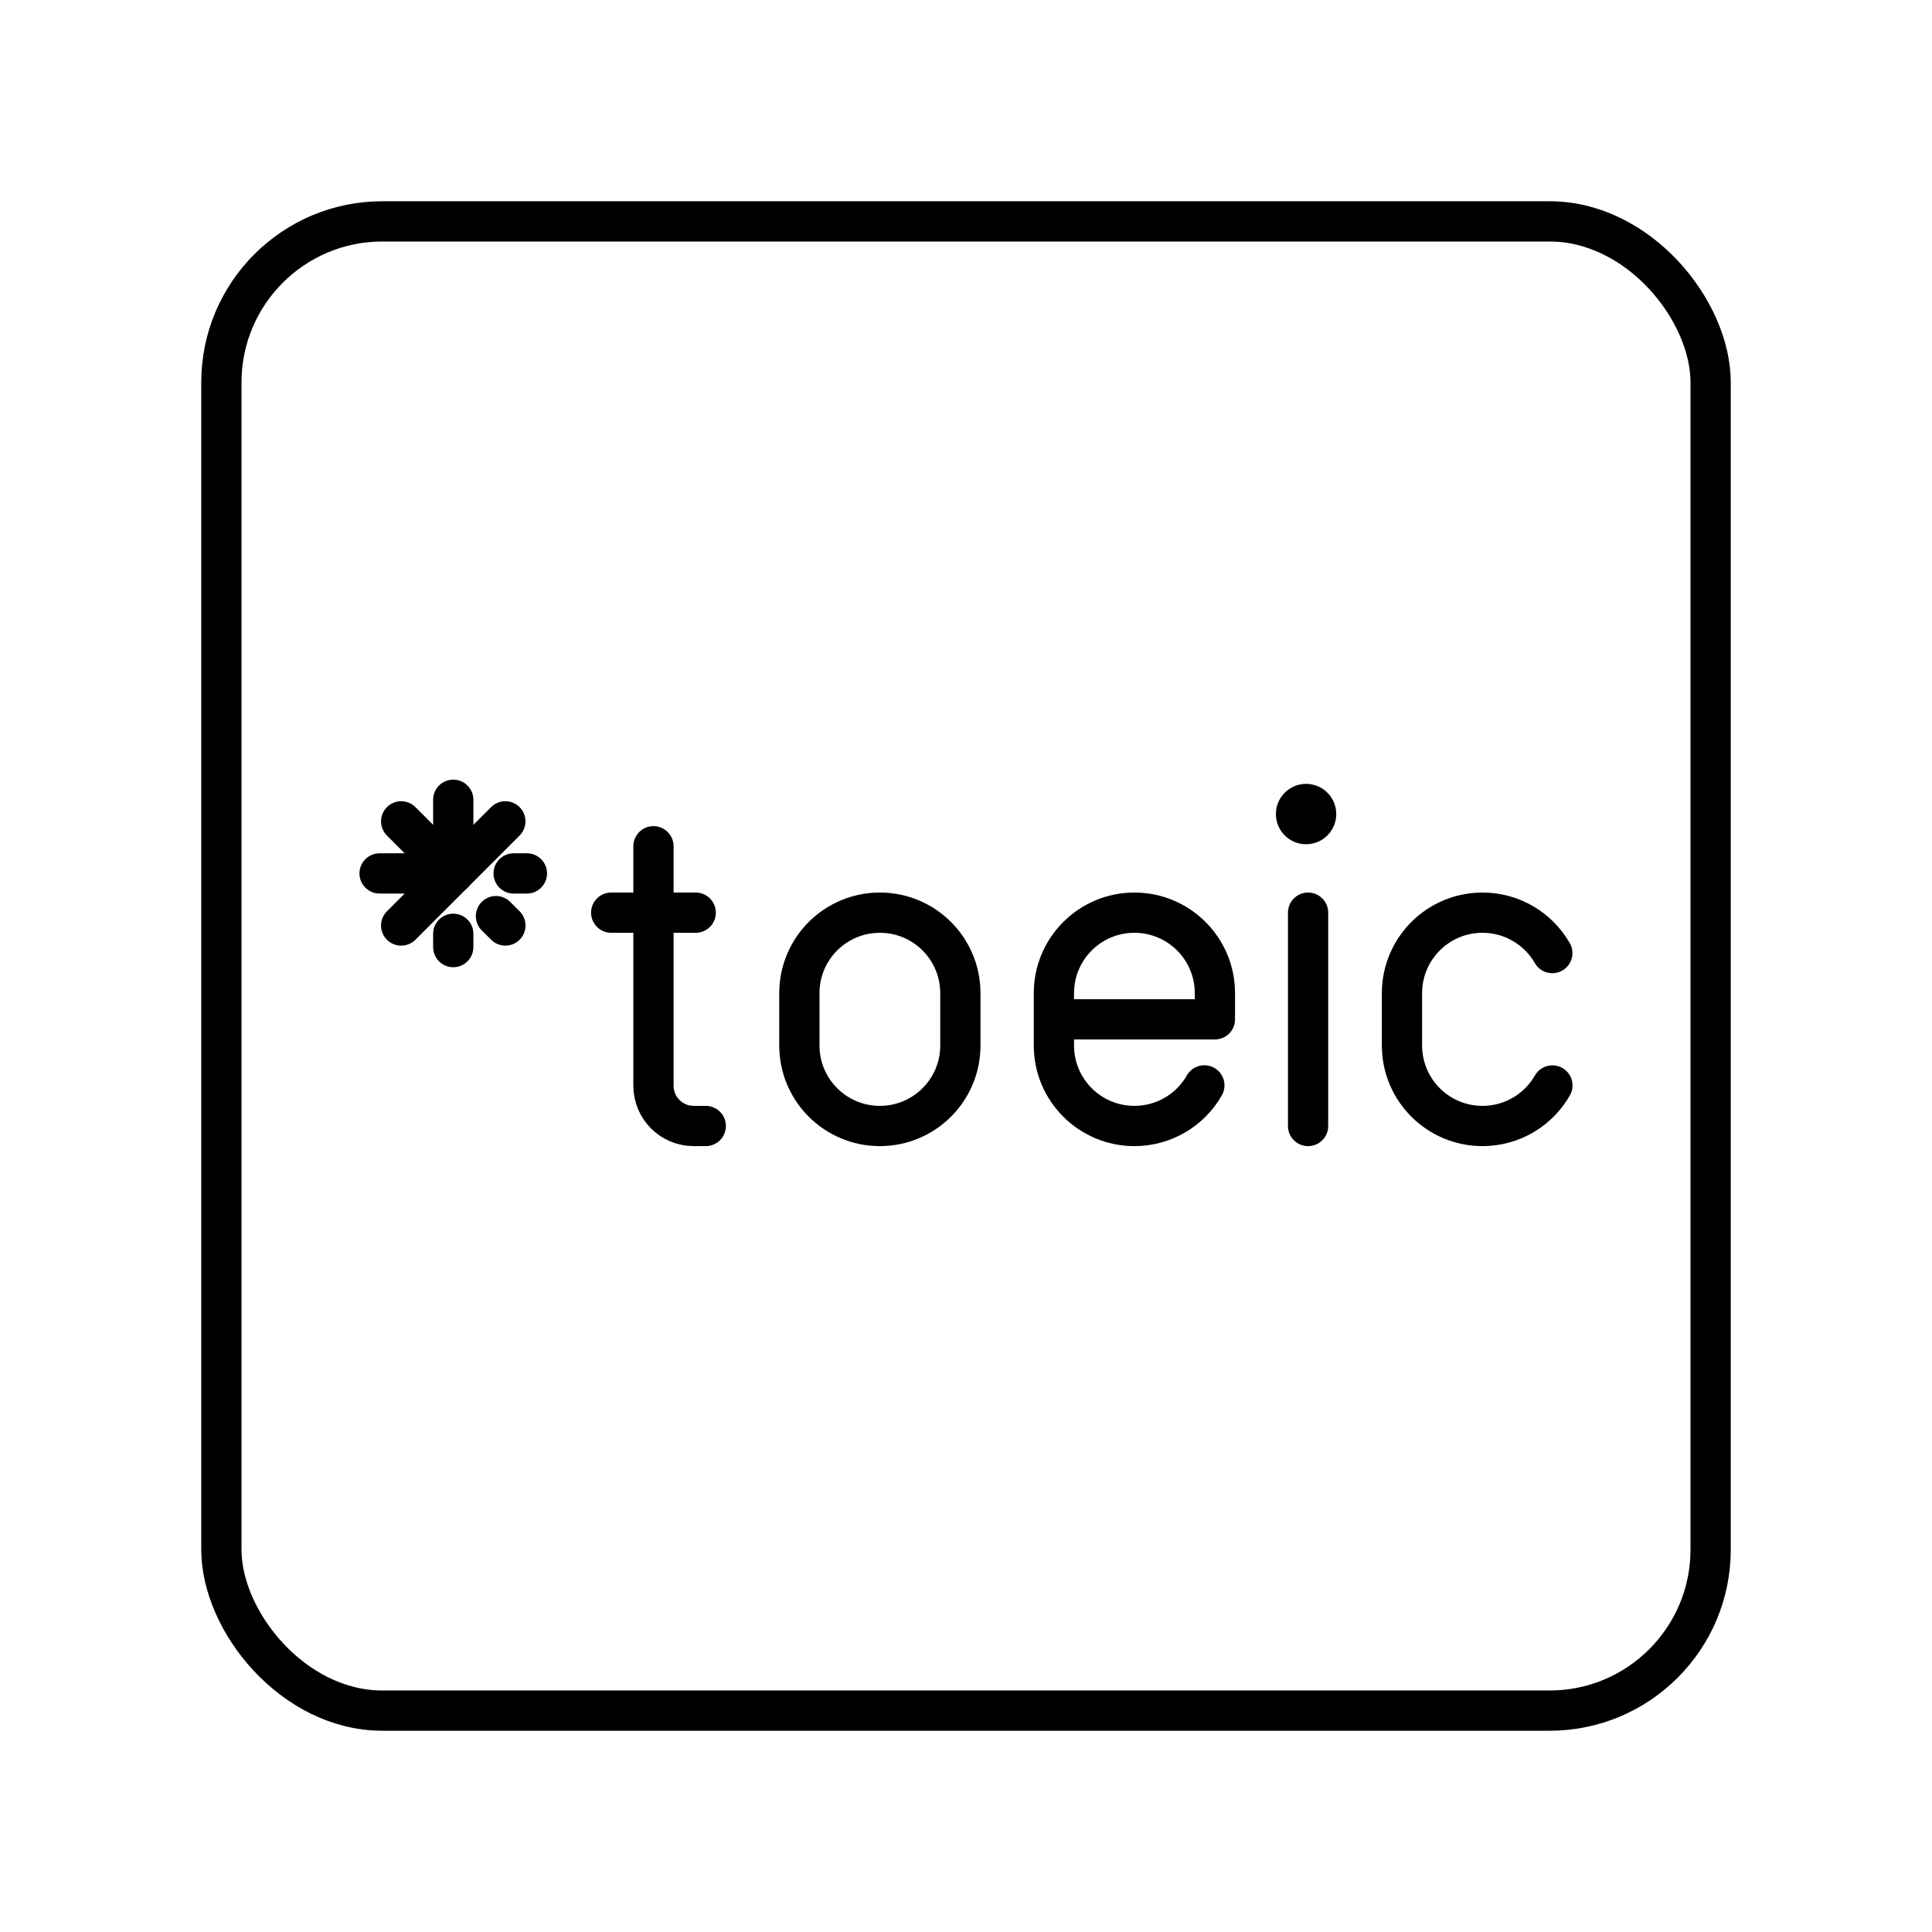 <?xml version="1.0" encoding="UTF-8"?><svg id="a" xmlns="http://www.w3.org/2000/svg" viewBox="0 0 48 48"><defs><style>.b{fill:none;stroke:#000;stroke-linecap:round;stroke-linejoin:round;}.c{fill:#000;stroke-width:0px;}</style></defs><rect class="b" x="5.5" y="5.5" width="37" height="37" rx="4" ry="4"/><path class="b" d="M21.86,22.675h0c1.105,0,2,.895,2,2v1.3c0,1.105-.895,2-2,2h0c-1.105,0-2-.895-2-2v-1.3c0-1.105.895-2,2-2Z"/><circle class="c" cx="32.449" cy="20.225" r=".75"/><line class="b" x1="32.499" y1="22.675" x2="32.499" y2="27.975"/><path class="b" d="M16.235,21.025v5.95c0,.552.448,1,1,1h.3"/><line class="b" x1="15.185" y1="22.675" x2="17.285" y2="22.675"/><path class="b" d="M38.569,26.968c-.345.602-.993,1.007-1.737,1.007-1.105,0-2-.895-2-2v-1.3c0-1.105.895-2,2-2,.742,0,1.389.404,1.735,1.004"/><path class="b" d="M29.922,26.966c-.344.603-.994,1.009-1.738,1.009-1.105,0-2-.895-2-2v-1.3c0-1.105.895-2,2-2s2,.895,2,2v.65h-4"/><path class="b" d="M11.261,19.87v1.83h-1.83"/><path class="b" d="M11.261,21.7l-1.294-1.294"/><path class="b" d="M12.555,20.406l-2.588,2.588"/><path class="b" d="M11.261,23.2l0.0.33"/><path class="b" d="M12.322,22.761l.234.233"/><path class="b" d="M13.091,21.7l-.33 0"/></svg>